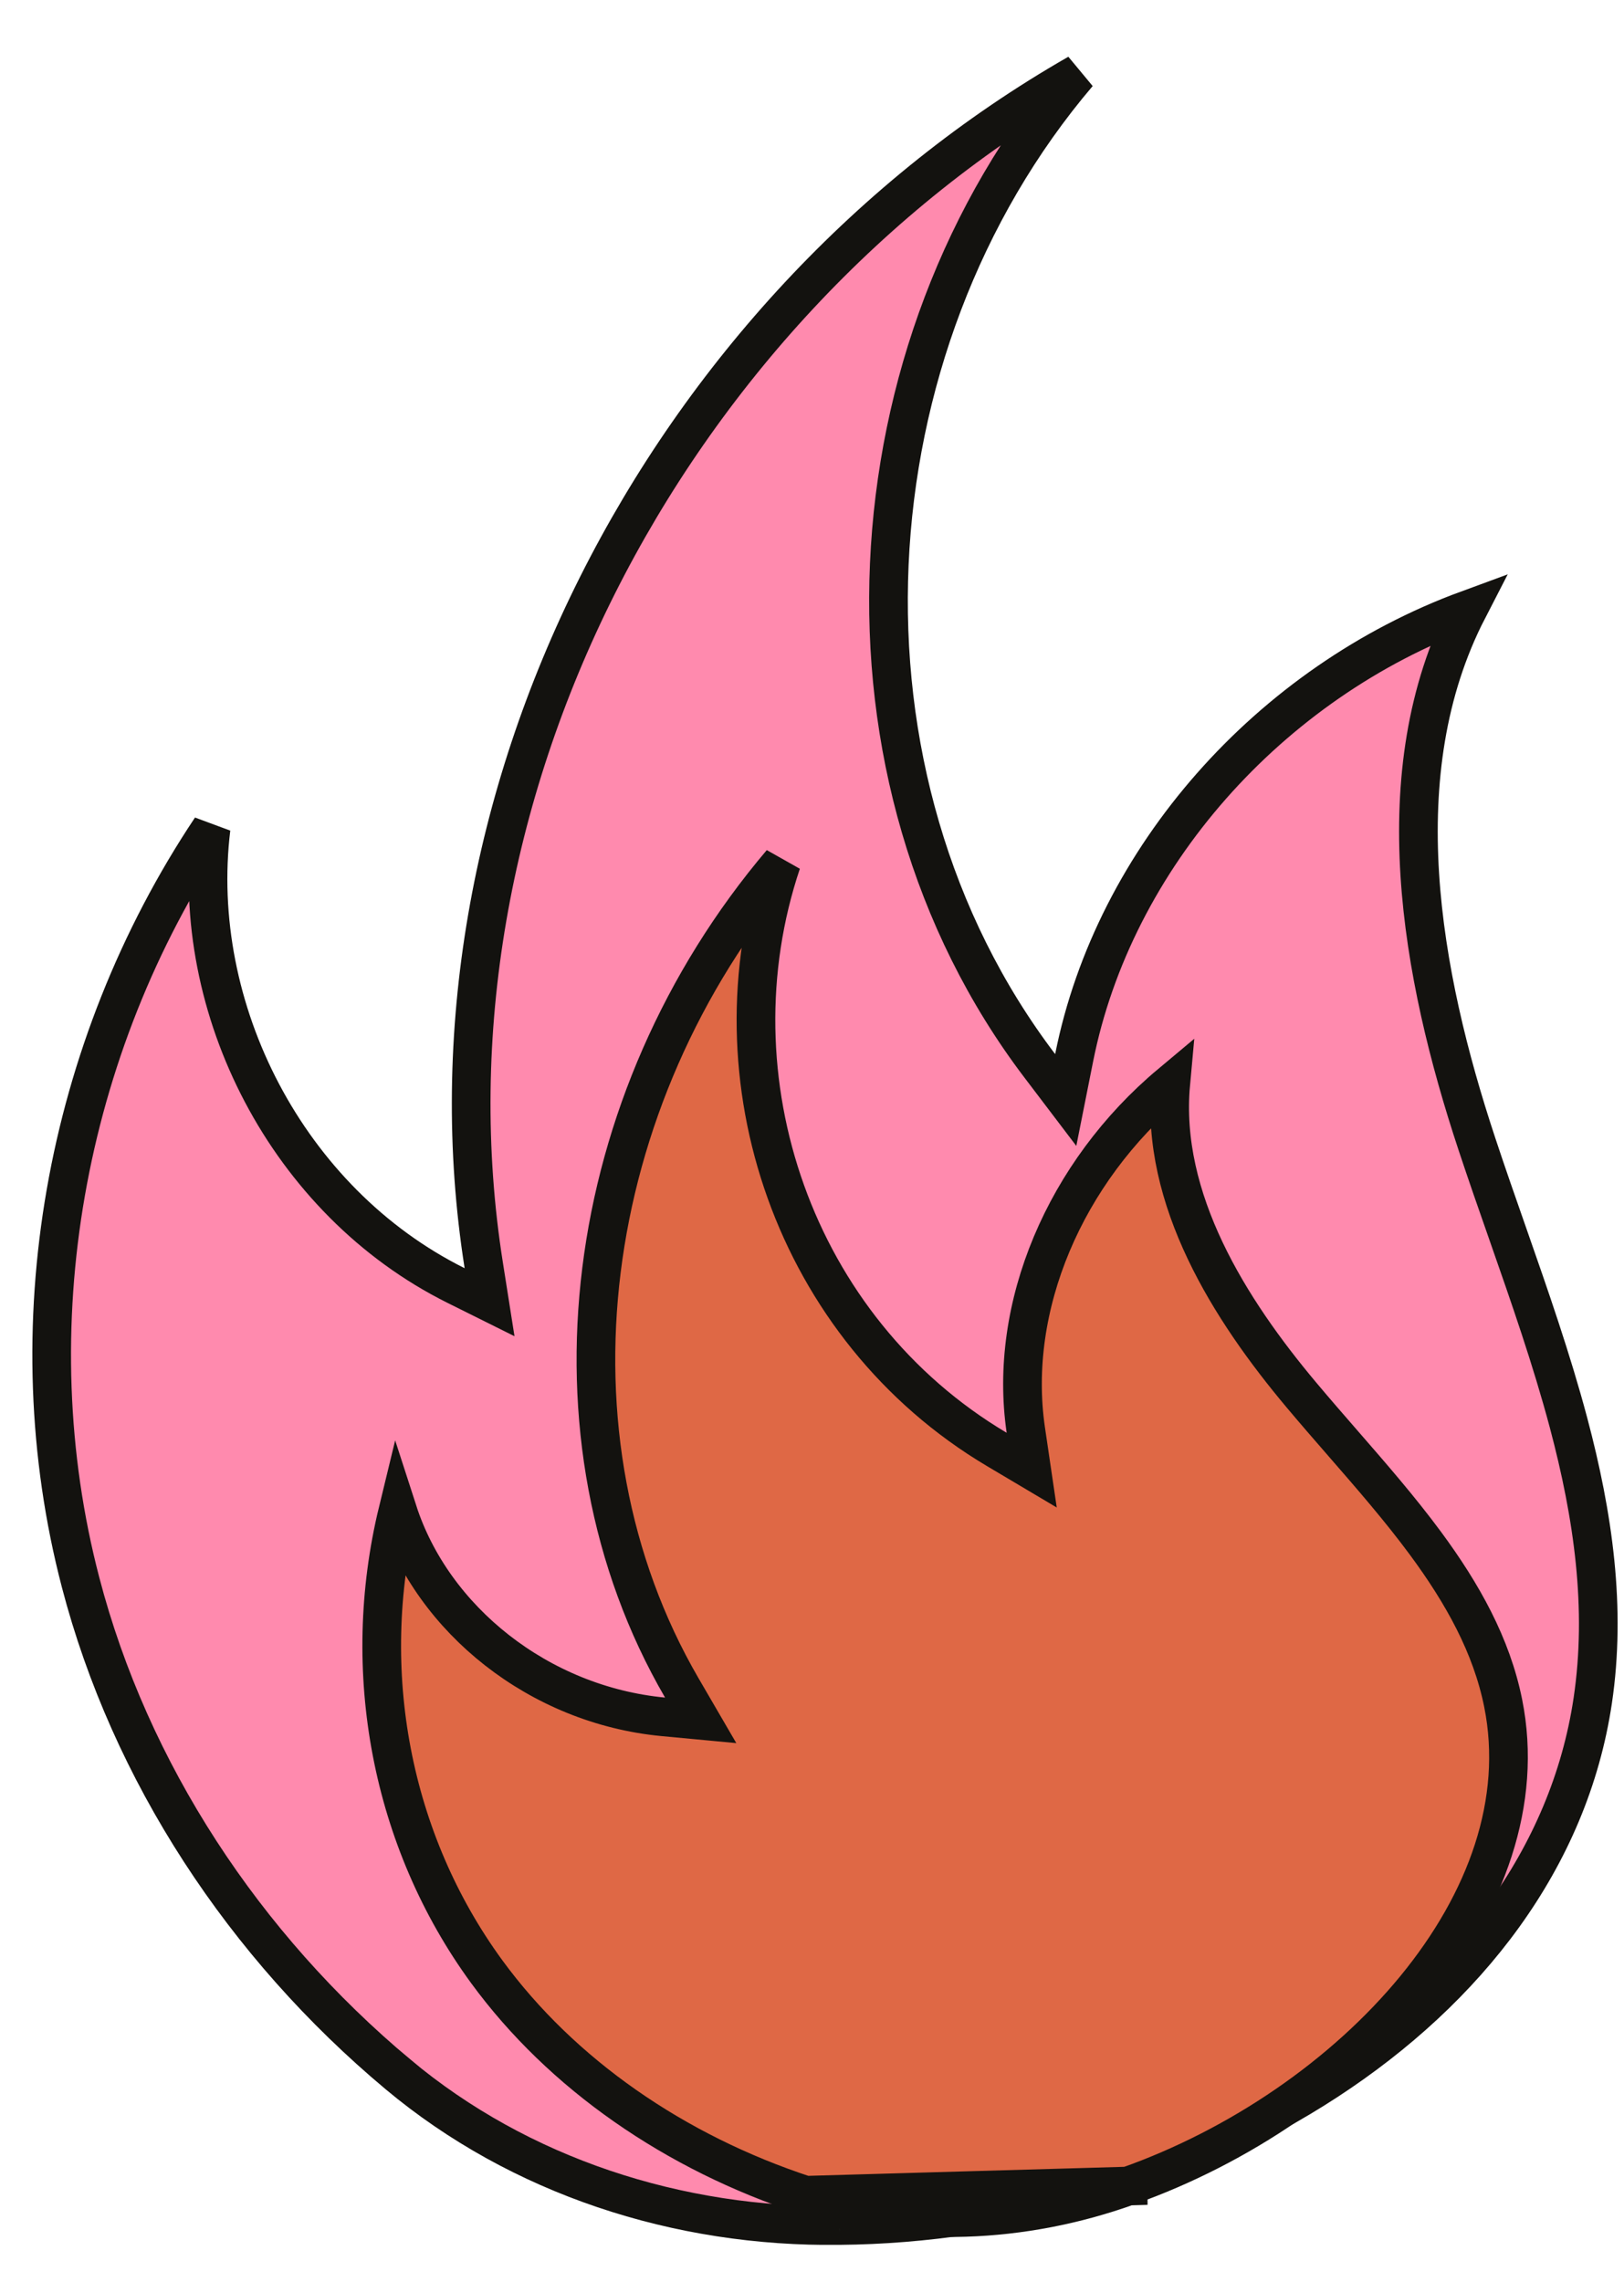 <svg width="42" height="59" viewBox="0 0 42 59" fill="none" xmlns="http://www.w3.org/2000/svg" class="css-1cs69d3"><g clip-path="url(#clip0_2003_17826)"><path d="M21.714 57.541L21.714 57.617L21.713 57.541C17.531 57.6 13.434 56.26 10.297 53.637L9.995 53.998L10.297 53.637C6.309 50.304 3.363 45.82 2.082 40.905L2.082 40.905C0.368 34.338 1.657 27.112 5.459 21.415C4.89 26.079 7.427 31.062 11.793 33.237L12.661 33.669L12.51 32.711C10.625 20.772 17.106 8.068 27.878 1.901C21.852 8.984 21.222 20.091 26.89 27.556L27.562 28.441L27.779 27.351C28.808 22.178 32.83 17.646 37.96 15.762C35.787 19.977 36.744 25.194 38.194 29.573C38.452 30.352 38.722 31.125 38.992 31.895C39.562 33.525 40.128 35.145 40.566 36.788C41.205 39.193 41.547 41.579 41.192 43.969C40.582 48.062 37.946 51.431 34.32 53.799C30.693 56.167 26.113 57.505 21.714 57.541Z" fill="#FF8AAE" stroke="#13120F"></path><path d="M29.178 56.521L29.178 56.519C32.059 55.498 34.76 53.653 36.601 51.411C38.442 49.169 39.386 46.579 38.875 44.036C38.576 42.546 37.826 41.204 36.865 39.902C36.207 39.012 35.472 38.168 34.728 37.313C34.374 36.906 34.017 36.496 33.666 36.078C31.8 33.857 30.004 31.012 30.278 28.018C27.533 30.314 26.063 33.792 26.529 36.972L26.682 38.011L25.779 37.475C20.529 34.356 18.337 27.883 20.212 22.303C15.009 28.438 13.859 37.147 17.632 43.64L18.121 44.48L17.152 44.389C13.938 44.083 11.192 41.874 10.288 39.078C9.288 43.197 10.106 47.579 12.586 50.976C14.524 53.627 17.459 55.656 20.83 56.759L29.178 56.521ZM29.178 56.521C26.449 57.502 23.466 57.621 20.831 56.759L29.178 56.521Z" fill="#DF6845" stroke="#13120F"></path></g><defs><clipPath id="clip0_2003_17826"><rect width="41" height="58" fill="white" transform="translate(0.836 0.041)"></rect></clipPath></defs></svg>